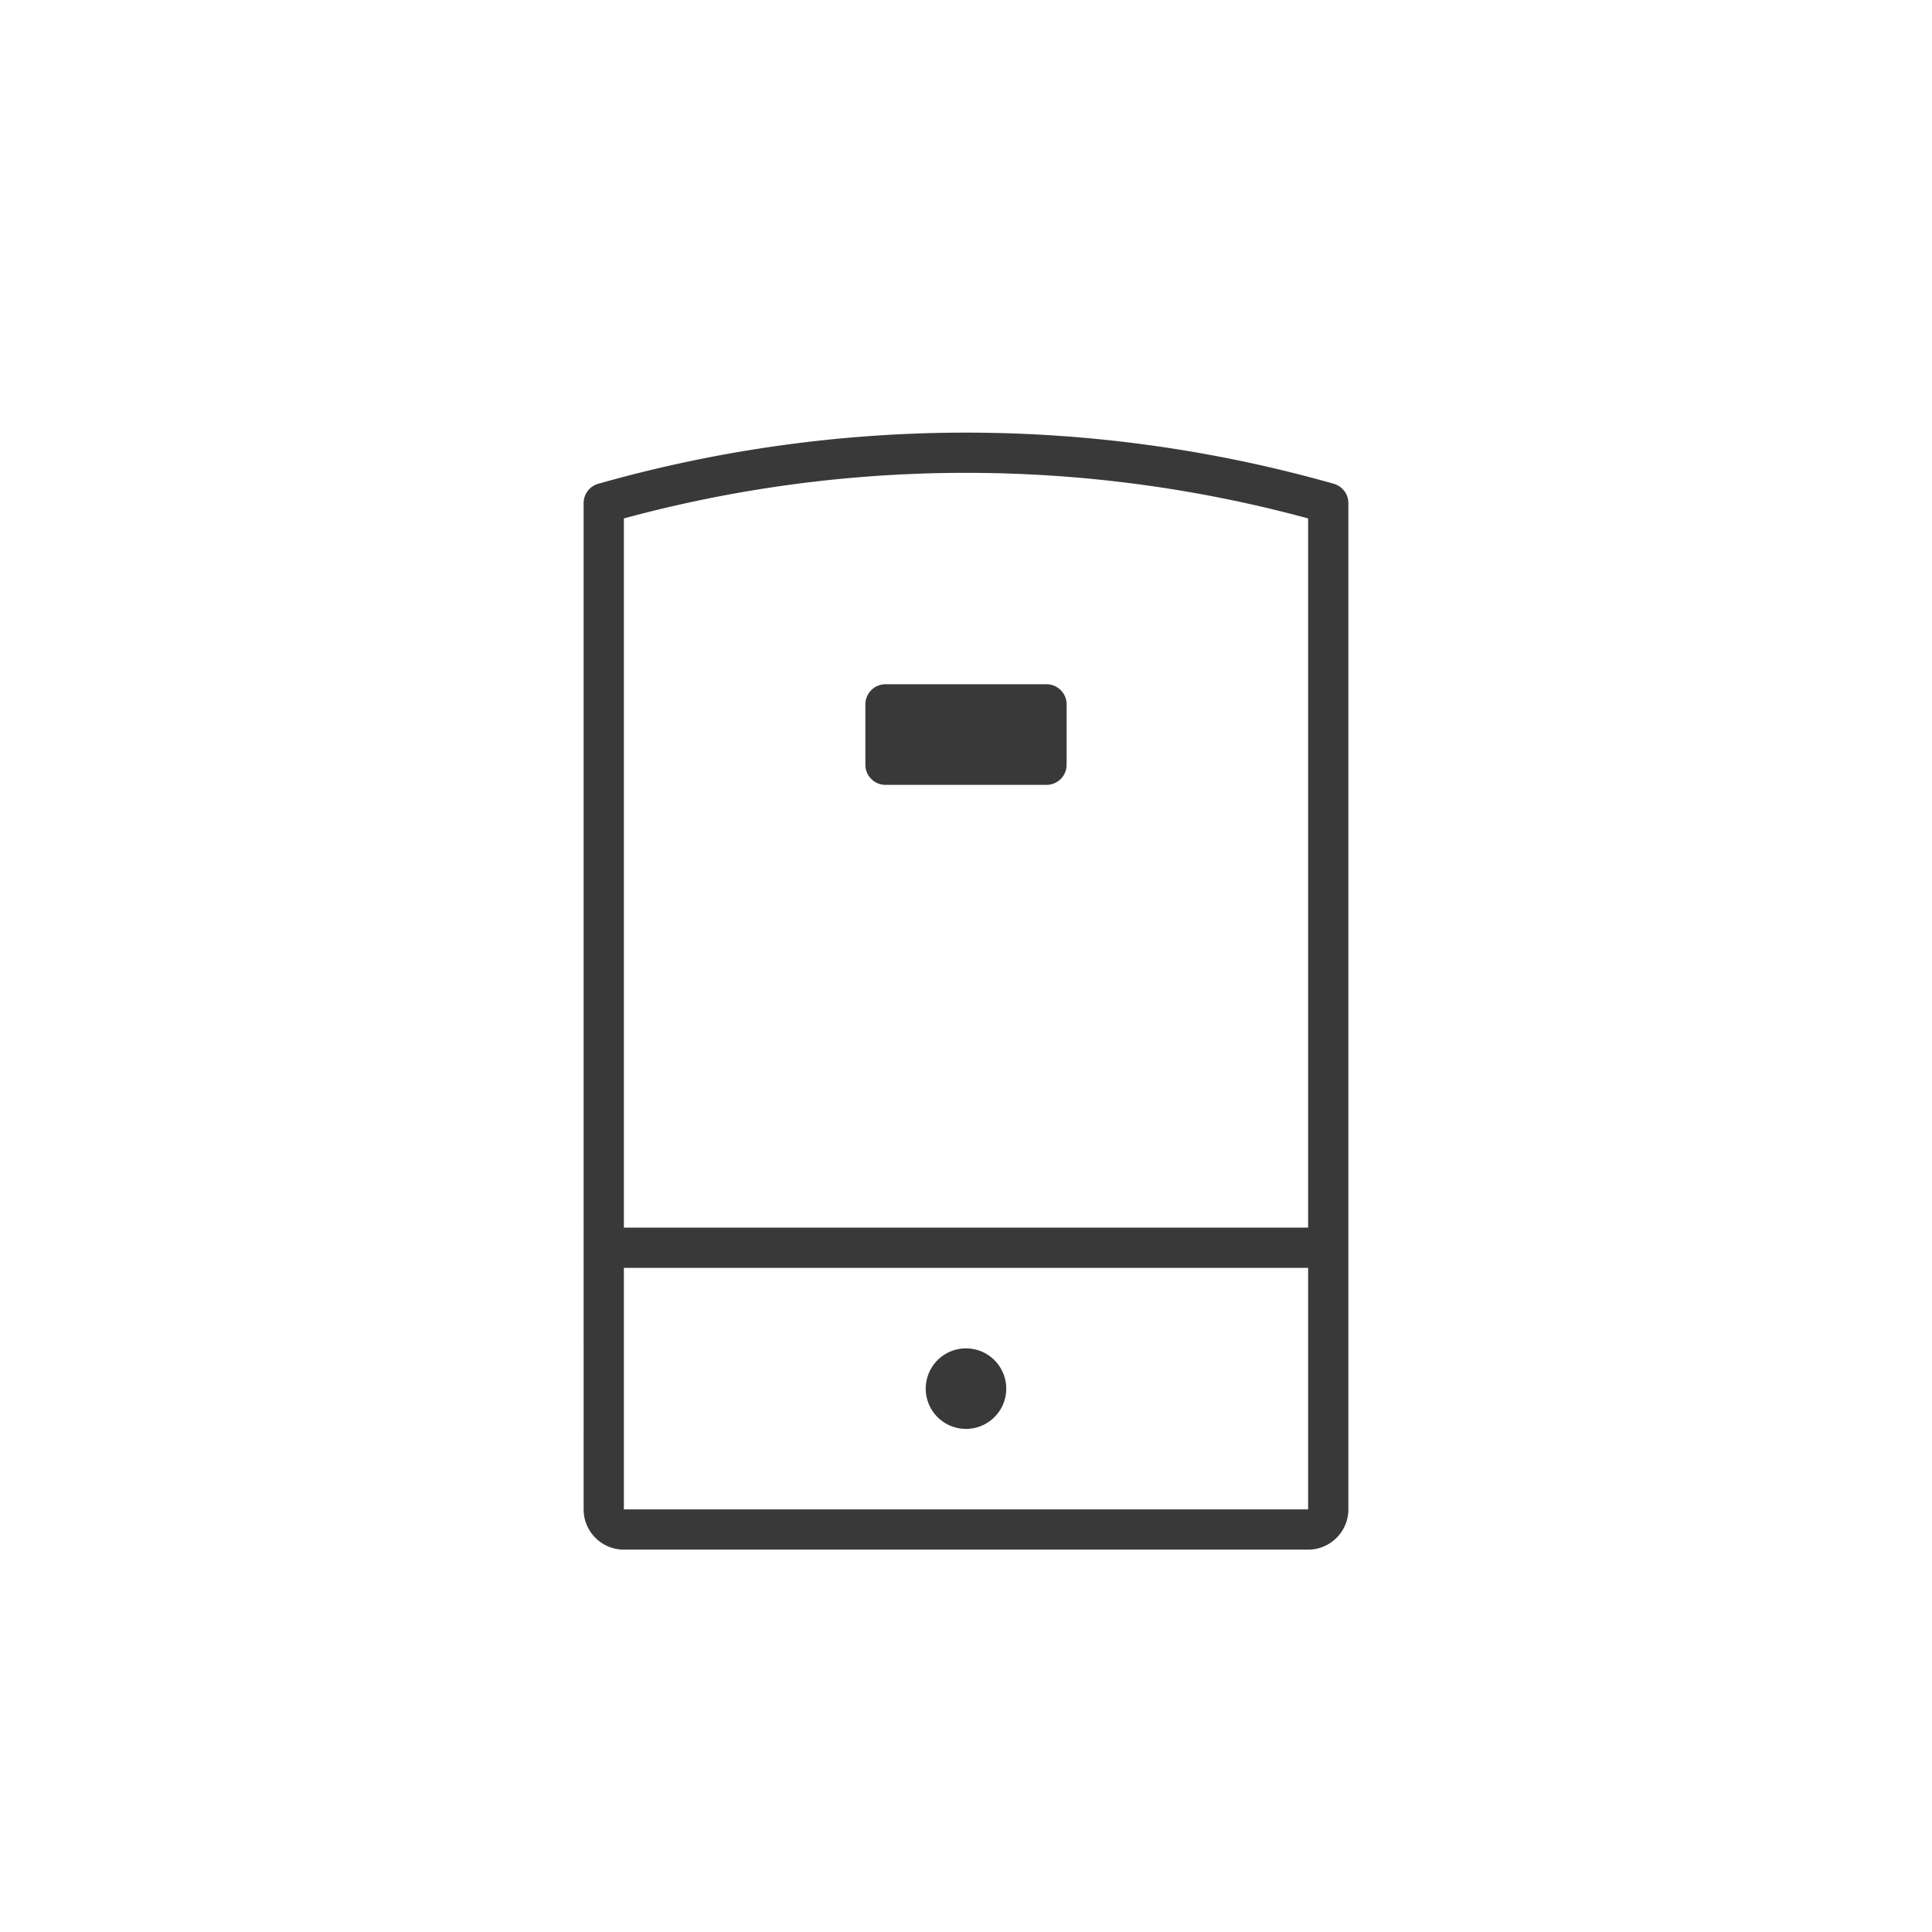 <svg width="96" height="96" xmlns="http://www.w3.org/2000/svg">
    <path d="M66.272 24.038A1 1 0 0 1 67 25v50c0 1.103-.897 2-2 2H31c-1.103 0-2-.897-2-2V25a1 1 0 0 1 .728-.962 66.966 66.966 0 0 1 36.544 0zM65 63H31v12h34V63zm-17 4a2 2 0 1 1-.001 4.001A2 2 0 0 1 48 67zM31 25.76V61h34V25.76a64.93 64.93 0 0 0-34 0zM52 34a1 1 0 0 1 1 1v3a1 1 0 0 1-1 1h-8a1 1 0 0 1-1-1v-3a1 1 0 0 1 1-1h8z" fill-rule="evenodd" fill="#39393a"/>
</svg>
